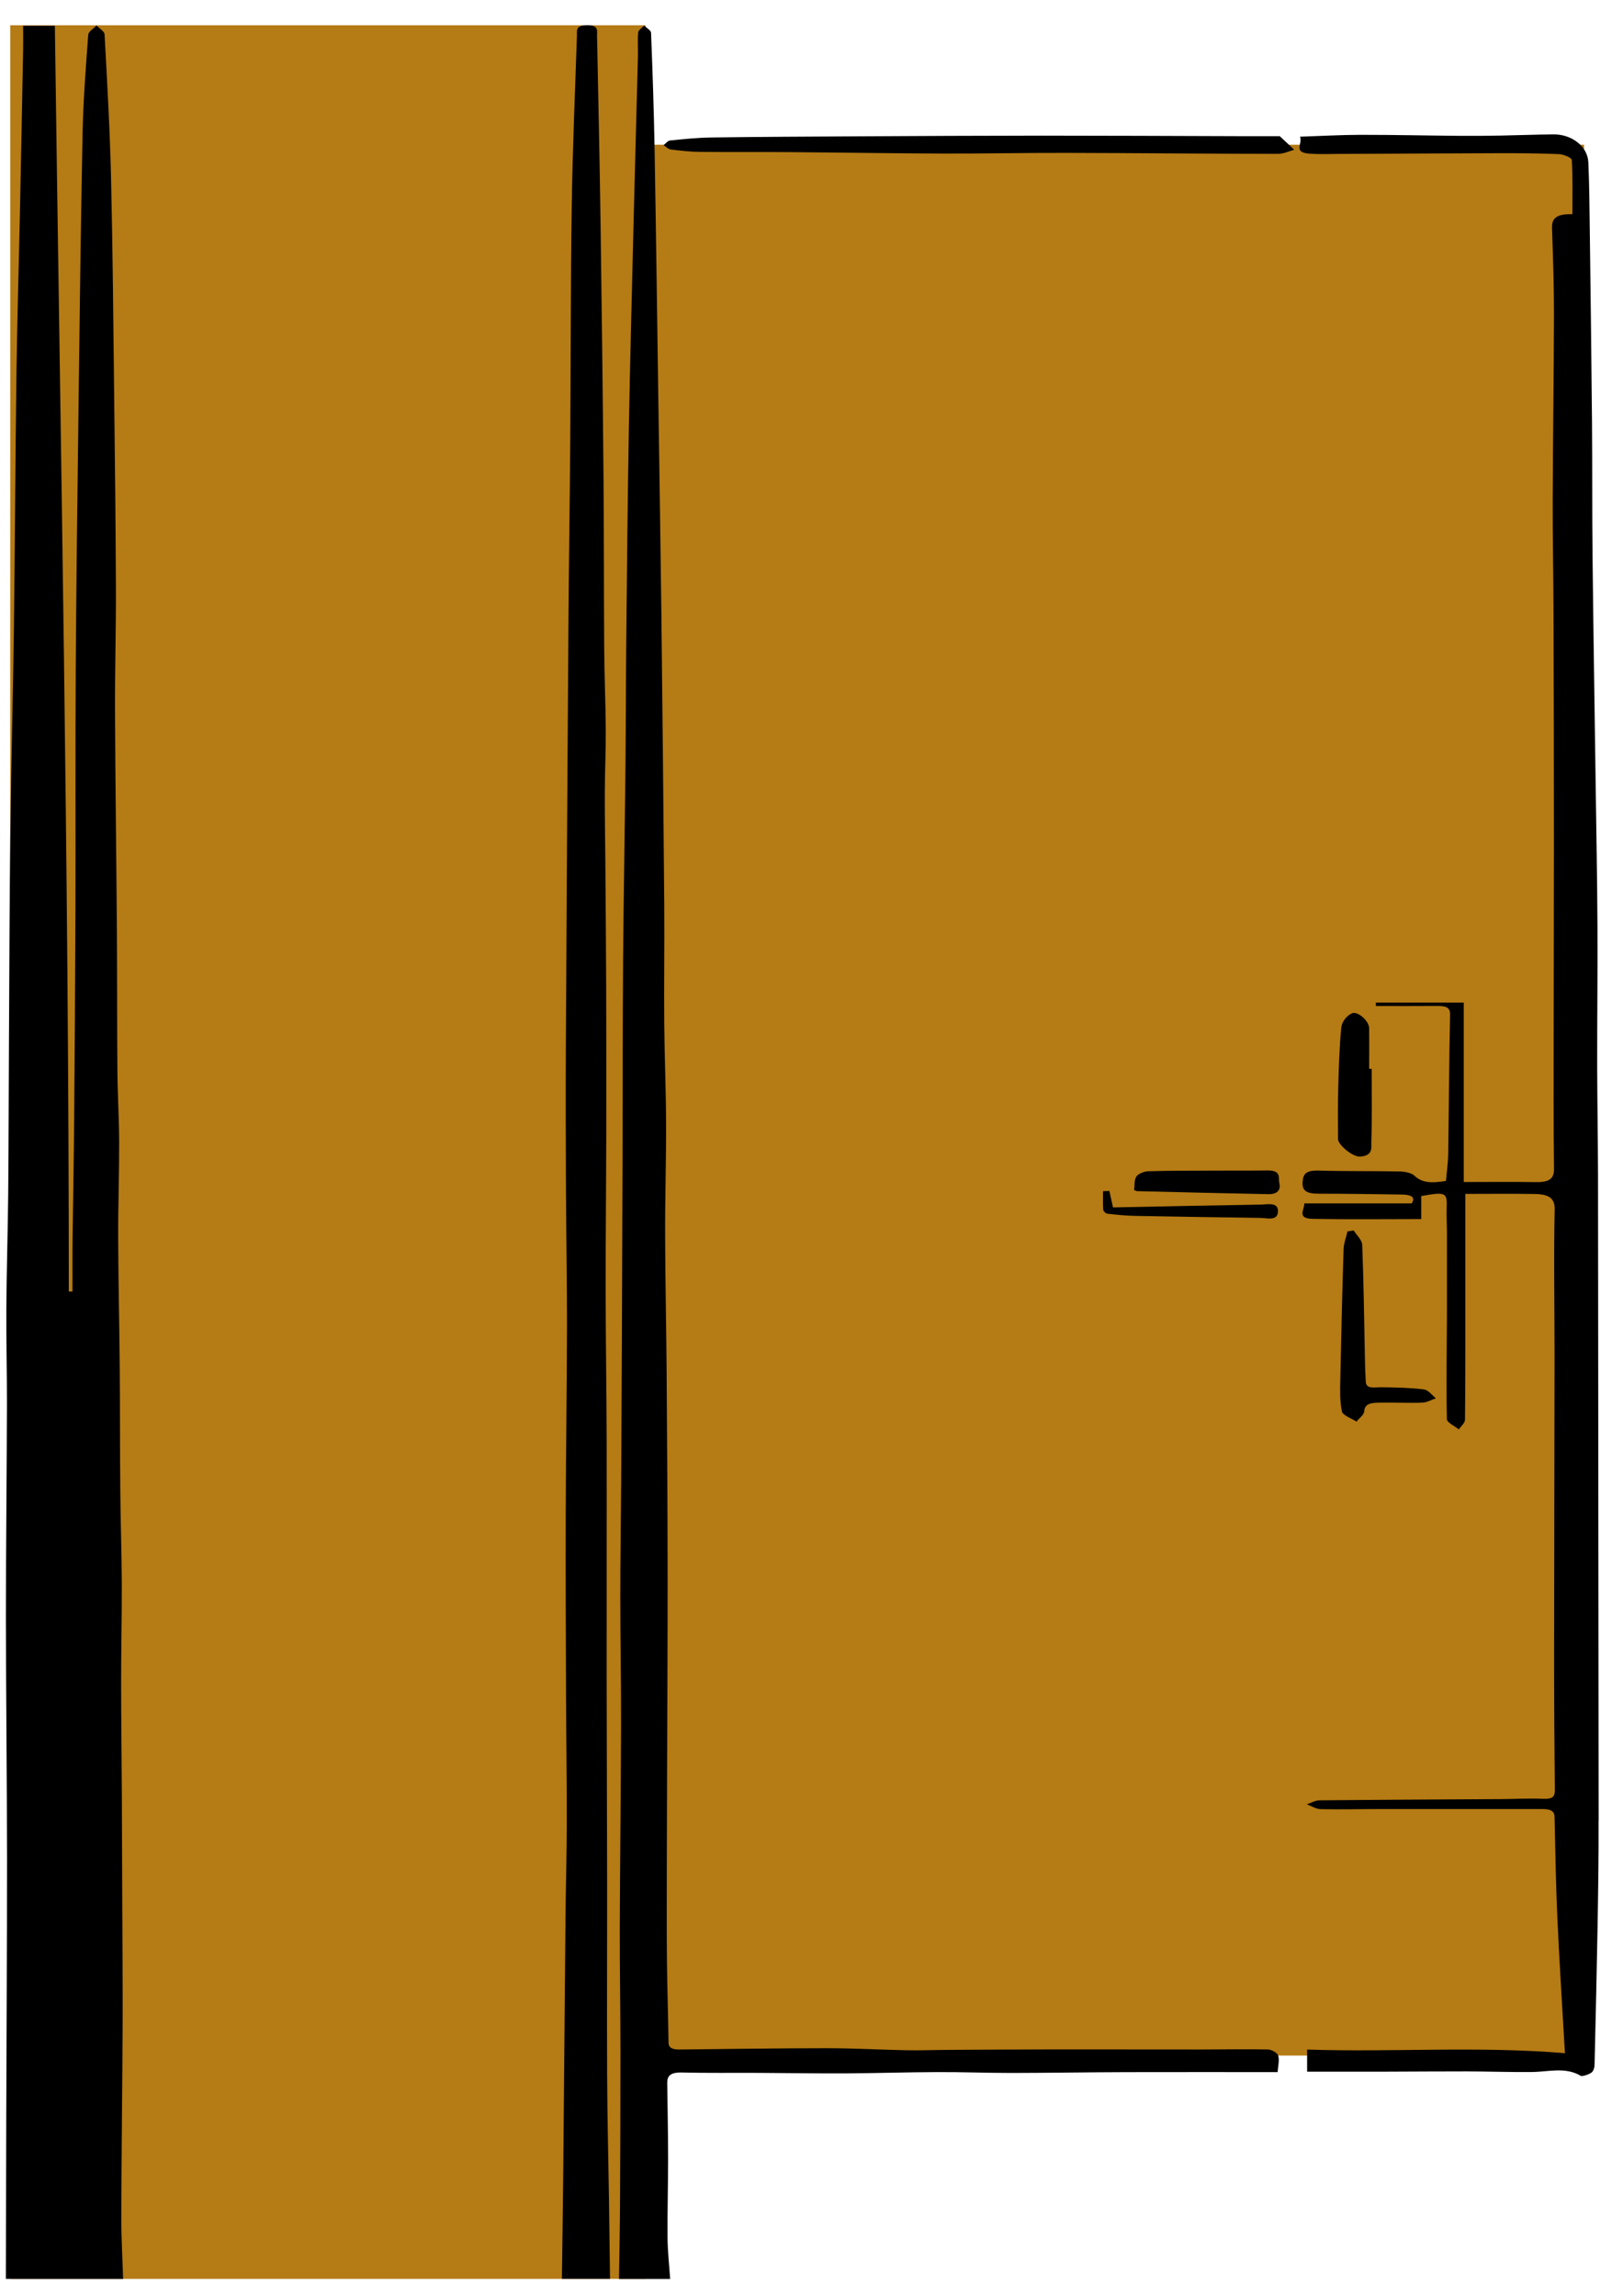 <?xml version="1.0" encoding="UTF-8"?>
<!-- Created with Inkscape (http://www.inkscape.org/) -->
<svg width="210mm" height="297mm" version="1.1" viewBox="0 0 210 297" xmlns="http://www.w3.org/2000/svg">
 <g transform="matrix(.488 0 0 .339 .763 3.269)" stroke-width="0px">
  <rect class="cls-2" x="1.15" width="168.42" height="860" fill="#b57b14"/>
  <rect class="cls-2" x="169.57" y="45.59" width="248.87" height="729.19" fill="#b57b14"/>
  <path class="cls-1" d="m0 860c0.03-19.88 0.05-39.75 0.09-59.63 0.07-33.54 0.22-67.08 0.21-100.62-0.01-30.76-0.28-61.52-0.29-92.29 0-27.04 0.22-54.09 0.27-81.13 0.02-12.32-0.22-24.63-0.16-36.95 0.07-14.42 0.39-28.84 0.49-43.26 0.13-19.17 0.12-38.35 0.2-57.52 0.1-26.78 0.15-53.55 0.37-80.33 0.22-25.95 0.71-51.9 0.94-77.86 0.29-32.44 0.38-64.88 0.68-97.32 0.19-20.66 0.63-41.31 0.93-61.97 0.3-20.61 0.57-41.22 0.84-61.84 0.04-2.97 0-5.93 0-9.08h8.41c1.53 161.08 3.69 322.03 3.7 483.01l0.97 0.02v-9.76c0-3.45 0-6.89 0.03-10.34 0.14-15.06 0.33-30.11 0.42-45.17 0.15-26.74 0.28-53.49 0.34-80.23 0.07-30.77-0.05-61.53 0.08-92.3 0.14-32.53 0.43-65.05 0.72-97.58 0.31-35.51 0.6-71.02 1.09-106.52 0.17-12.58 0.86-25.16 1.5-37.73 0.06-1.2 1.43-2.34 2.19-3.51 0.74 1.12 2.09 2.22 2.14 3.36 0.69 18.27 1.42 36.55 1.72 54.83 0.45 27.44 0.6 54.89 0.82 82.34 0.2 24.71 0.4 49.42 0.47 74.13 0.04 15.76-0.29 31.51-0.24 47.27 0.08 27.83 0.36 55.65 0.5 83.48 0.09 17.81 0.03 35.62 0.13 53.43 0.05 9.08 0.45 18.15 0.47 27.23 0.02 12.11-0.29 24.22-0.26 36.33 0.04 16.53 0.31 33.06 0.41 49.59 0.09 15.76 0.05 31.51 0.15 47.27 0.07 11.72 0.36 23.43 0.4 35.14 0.03 12.47-0.19 24.94-0.18 37.41 0 14.71 0.14 29.42 0.2 44.13 0.05 14.06 0.08 28.13 0.11 42.19 0.04 15.03 0.13 30.06 0.09 45.09-0.08 24.31-0.3 48.61-0.35 72.92-0.02 7.92 0.31 15.85 0.48 23.77z"/>
  <path class="cls-1" d="m162.56 860c0.09-9.28 0.23-18.56 0.27-27.84 0.07-19.87 0.13-39.74 0.12-59.61 0-15.5-0.21-31-0.18-46.5 0.06-25.64 0.29-51.27 0.34-76.91 0.03-16.38-0.2-32.76-0.2-49.14 0-14.82 0.17-29.64 0.23-44.46 0.08-18.8 0.13-37.59 0.19-56.39 0.06-22.28 0.12-44.57 0.17-66.85 0.05-25.19 0.02-50.38 0.15-75.56 0.13-24.73 0.45-49.47 0.63-74.2 0.11-15.52 0.09-31.05 0.2-46.57 0.19-27.42 0.36-54.85 0.7-82.27 0.33-26.75 0.83-53.49 1.28-80.24 0.35-20.53 0.76-41.06 1.12-61.59 0.05-3.05-0.13-6.1 0.06-9.14 0.06-0.9 1.04-1.73 1.6-2.6 0.63 0.91 1.79 1.81 1.82 2.73 0.41 14.96 0.76 29.93 0.94 44.9 0.4 32.71 0.69 65.42 1.02 98.13 0.27 26.71 0.57 53.41 0.79 80.12 0.29 36.62 0.55 73.25 0.75 109.87 0.08 15.06-0.09 30.11 0 45.17 0.07 12.69 0.46 25.38 0.49 38.06 0.03 14.05-0.29 28.11-0.26 42.16 0.03 17.61 0.31 35.23 0.4 52.84 0.13 25.56 0.24 51.13 0.26 76.69 0.02 23.55-0.08 47.1-0.13 70.66-0.03 13.61-0.07 27.23-0.08 40.84-0.01 11.95-0.05 23.89 0.03 35.84 0.07 10.57 0.32 21.13 0.42 31.7 0.02 2.2 1.22 2.66 3.05 2.63 13-0.19 25.99-0.49 38.99-0.49 7.03 0 14.06 0.58 21.09 0.78 3.56 0.1 7.13-0.11 10.69-0.14 9.54-0.08 19.08-0.17 28.62-0.18 12.98-0.02 25.96 0.04 38.94 0.03 5.86 0 11.73-0.19 17.58-0.01 0.97 0.03 2.52 1.38 2.7 2.33 0.36 1.87-0.05 3.89-0.16 6.31-13.66 0-26.93-0.04-40.2 0.01-10.12 0.04-20.24 0.29-30.36 0.31-6.56 0-13.11-0.37-19.67-0.33-8.09 0.04-16.17 0.43-24.26 0.49-7.66 0.06-15.32-0.14-22.98-0.19-6.83-0.05-13.66 0.1-20.48-0.14-3.16-0.11-3.91 1.43-3.89 4.01 0.07 9.58 0.23 19.16 0.23 28.74 0 10.1-0.21 20.21-0.15 30.31 0.03 5.24 0.45 10.47 0.69 15.71h-13.55z"/>
  <path class="cls-1" d="m147.42 860c0.12-13.23 0.26-26.46 0.35-39.68 0.21-32.87 0.39-65.74 0.61-98.61 0.08-12.19 0.33-24.37 0.34-36.56 0.01-15.63-0.16-31.25-0.2-46.88-0.06-23.82-0.13-47.63-0.08-71.45 0.05-23.4 0.3-46.8 0.33-70.2 0.02-17.26-0.22-34.52-0.27-51.78-0.06-18.3-0.09-36.6-0.03-54.9 0.2-54.08 0.43-108.16 0.69-162.24 0.11-23.2 0.37-46.4 0.48-69.6 0.15-29.68 0.09-59.37 0.39-89.05 0.22-21.72 0.87-43.43 1.38-65.15 0.04-1.72-0.47-3.84 2.56-3.92 3.31-0.09 2.74 2.16 2.77 4.05 0.34 24.45 0.71 48.9 0.95 73.34 0.32 32.15 0.58 64.3 0.77 96.44 0.13 21.44 0.07 42.87 0.18 64.31 0.05 10.25 0.36 20.5 0.41 30.75 0.03 7.86-0.23 15.71-0.25 23.57-0.02 8.52 0.08 17.05 0.13 25.57 0.08 16.24 0.19 32.48 0.23 48.72 0.05 18.26 0.06 36.52 0.03 54.78-0.03 20.54-0.19 41.08-0.17 61.61 0.01 18.8 0.24 37.59 0.27 56.39 0.04 30.49-0.03 60.99 0 91.48 0.01 25.72 0.1 51.43 0.12 77.15 0.02 24.55-0.08 49.11 0 73.66 0.05 15.91 0.32 31.83 0.49 47.74 0.1 10.14 0.19 20.29 0.28 30.43h-12.75z"/>
  <path class="cls-1" d="m422.29 685.16c0.04 13.51-0.11 27.03-0.27 40.54-0.21 17.01-0.49 34.02-0.77 51.03-0.02 1.44 0.04 3.07-0.61 4.24-0.48 0.87-2.69 1.88-3.04 1.58-4.06-3.53-8.59-1.55-12.99-1.49-5.76 0.09-11.53-0.22-17.29-0.24-7.27-0.02-14.54 0.09-21.81 0.11-6.72 0.02-13.44 0-20.5 0v-8.44c22.67 1.09 45.27-1.4 68.37 1.39-0.05-1.12-0.12-2.47-0.17-3.82-0.63-15.97-1.35-31.93-1.85-47.9-0.4-12.81-0.55-25.63-0.74-38.44-0.03-2.28-1.1-3.01-3.19-3.01-14.34 0.02-28.69-0.01-43.03 0-5.28 0-10.55 0.2-15.82 0.03-1.24-0.04-2.44-1.2-3.66-1.84 1.11-0.52 2.22-1.49 3.34-1.51 16.02-0.23 32.05-0.33 48.07-0.47 3.7-0.03 7.42-0.37 11.1-0.12 2.89 0.19 3.28-1 3.26-3.46-0.13-17.9-0.2-35.8-0.19-53.7 0.01-37.38 0.1-74.75 0.12-112.13 0-18.56-0.25-37.12 0.03-55.67 0.07-4.34-1.67-5.75-5.28-5.84-6.11-0.15-12.22-0.04-18.41-0.04v38.47c0 15.9 0.03 31.8-0.09 47.7 0 1.24-1.07 2.48-1.64 3.71-1.1-1.31-3.14-2.6-3.16-3.92-0.19-12.98-0.02-25.96 0.01-38.95 0.02-10.86 0-21.72 0-32.58 0-2.92-0.14-5.84-0.07-8.75 0.17-6.27-0.14-6.54-6.74-4.86v8.79c-9.81 0-19.28 0.18-28.73-0.08-4.31-0.12-2.28-3.34-2.26-5.9h28.45c1.2-2.62-0.38-3.35-2.75-3.39-7.28-0.14-14.56-0.32-21.84-0.31-3.16 0-4.49-0.99-4.33-4.41 0.14-3.1 0.81-4.55 4.3-4.41 7.16 0.3 14.33 0.12 21.5 0.33 1.32 0.04 3.13 0.6 3.81 1.56 2.24 3.15 5.04 2.78 8.4 2.07 0.21-3.47 0.56-6.87 0.6-10.28 0.19-17.72 0.22-35.44 0.5-53.16 0.04-2.85-1.1-3.38-3.48-3.35-5.4 0.07-10.8 0.02-16.2 0.02v-1.31h23.3v68.48c7.11 0 13.16-0.11 19.2 0.04 3.7 0.09 4.76-1.57 4.73-5.08-0.14-16.69-0.1-33.37-0.09-50.06 0.01-24.75 0.07-49.5 0.07-74.25 0-29.51-0.04-59.03-0.11-88.54-0.03-14-0.24-28-0.21-42 0.05-23.89 0.3-47.78 0.33-71.67 0.01-10.84-0.26-21.69-0.51-32.53-0.07-3.26 0.79-5.44 5.4-5.24 0-7.03 0.12-13.88-0.16-20.71-0.03-0.82-2.17-2.14-3.39-2.22-5.39-0.32-10.81-0.37-16.22-0.35-14.18 0.05-28.36 0.19-42.54 0.28-2.49 0.02-5 0.17-7.46-0.11-4.43-0.52-1.67-3.74-2.46-6.47 5.65-0.26 10.87-0.7 16.09-0.71 8.68-0.01 17.35 0.28 26.03 0.38 3.66 0.05 7.31 0 10.97-0.09 4.72-0.12 9.43-0.4 14.15-0.46 4.84-0.06 9.01 4.6 9.21 10.59 0.27 8.34 0.3 16.68 0.38 25.03 0.22 24.85 0.45 49.7 0.6 74.55 0.1 16.94 0.01 33.88 0.14 50.82 0.22 28.84 0.54 57.67 0.82 86.51 0.17 18.07 0.42 36.13 0.48 54.2 0.07 17.92-0.09 35.84-0.07 53.76 0.02 13.91 0.2 27.82 0.22 41.73l0.17 246.32z"/>
  <path class="cls-1" d="m337.75 42.31c1.07 1.44 2.19 2.95 3.84 5.18-1.12 0.43-2.73 1.58-4.34 1.58-18.68-0.03-37.36-0.31-56.04-0.37-11.07-0.04-22.15 0.31-33.23 0.25-13.59-0.07-27.17-0.4-40.76-0.55-7.69-0.09-15.37 0.04-23.06-0.08-2.62-0.04-5.26-0.45-7.85-0.92-0.72-0.13-1.29-1.08-1.93-1.65 0.57-0.62 1.08-1.7 1.74-1.79 3.63-0.53 7.3-1.07 10.96-1.14 13.02-0.25 26.05-0.34 39.08-0.44 16.11-0.12 32.23-0.25 48.34-0.26 17.34 0 34.67 0.13 52.01 0.2 3.82 0.02 7.64 0 11.24 0z"/>
  <path class="cls-1" d="m357.35 459.91c0.79 1.82 2.22 3.63 2.27 5.48 0.39 14.5 0.51 29 0.72 43.51 0.04 2.9 0.09 5.81 0.22 8.71 0.13 2.94 2.17 2.12 4.03 2.14 3.79 0.06 7.63 0.16 11.35 0.82 1.24 0.22 2.16 2.21 3.22 3.39-1.2 0.58-2.38 1.59-3.62 1.66-3.56 0.19-7.14-0.08-10.71 0-2.2 0.05-4.56-0.12-4.69 3.34-0.05 1.32-1.33 2.6-2.05 3.9-1.35-1.27-3.65-2.41-3.85-3.85-0.6-4.16-0.48-8.45-0.42-12.68 0.23-16.41 0.5-32.83 0.86-49.24 0.05-2.28 0.68-4.55 1.04-6.82 0.54-0.11 1.09-0.23 1.63-0.34z"/>
  <path class="cls-1" d="m362.13 398.24c0 9.31 0.13 18.62-0.1 27.93-0.05 2.05 0.56 5.24-3 5.56-1.89 0.17-5.82-4.44-5.83-6.71-0.03-6.48-0.06-12.96 0.06-19.44 0.15-7.74 0.29-15.49 0.82-23.22 0.13-1.88 1.31-4.36 2.8-5.3 1.55-0.98 4.56 2.9 4.58 5.71 0.03 5.15 0 10.3 0 15.46h0.67z"/>
  <path class="cls-1" d="m299.15 444.48c0.17-1.94-0.03-3.72 0.59-5.15 0.42-0.96 1.97-1.95 3.06-2 5.54-0.25 11.1-0.22 16.66-0.25 5.03-0.03 10.07 0.03 15.1-0.06 3.75-0.06 2.76 3 3.09 4.87 0.36 1.98-0.13 4.24-2.88 4.17-11.62-0.31-23.24-0.74-34.86-1.15-0.22 0-0.44-0.24-0.76-0.43z"/>
  <path class="cls-1" d="m292.58 444.84c0.32 2.06 0.63 4.12 0.96 6.28 13.1-0.37 26.04-0.78 38.99-1.07 2-0.05 4.93-1.13 4.74 2.77-0.18 3.56-2.77 2.34-4.71 2.3-11.07-0.23-22.15-0.46-33.22-0.77-2.44-0.07-4.89-0.43-7.3-0.83-0.45-0.08-1.06-0.98-1.09-1.52-0.12-2.35-0.05-4.72-0.05-7.08 0.56-0.02 1.12-0.05 1.68-0.07z"/>
 </g>
</svg>
